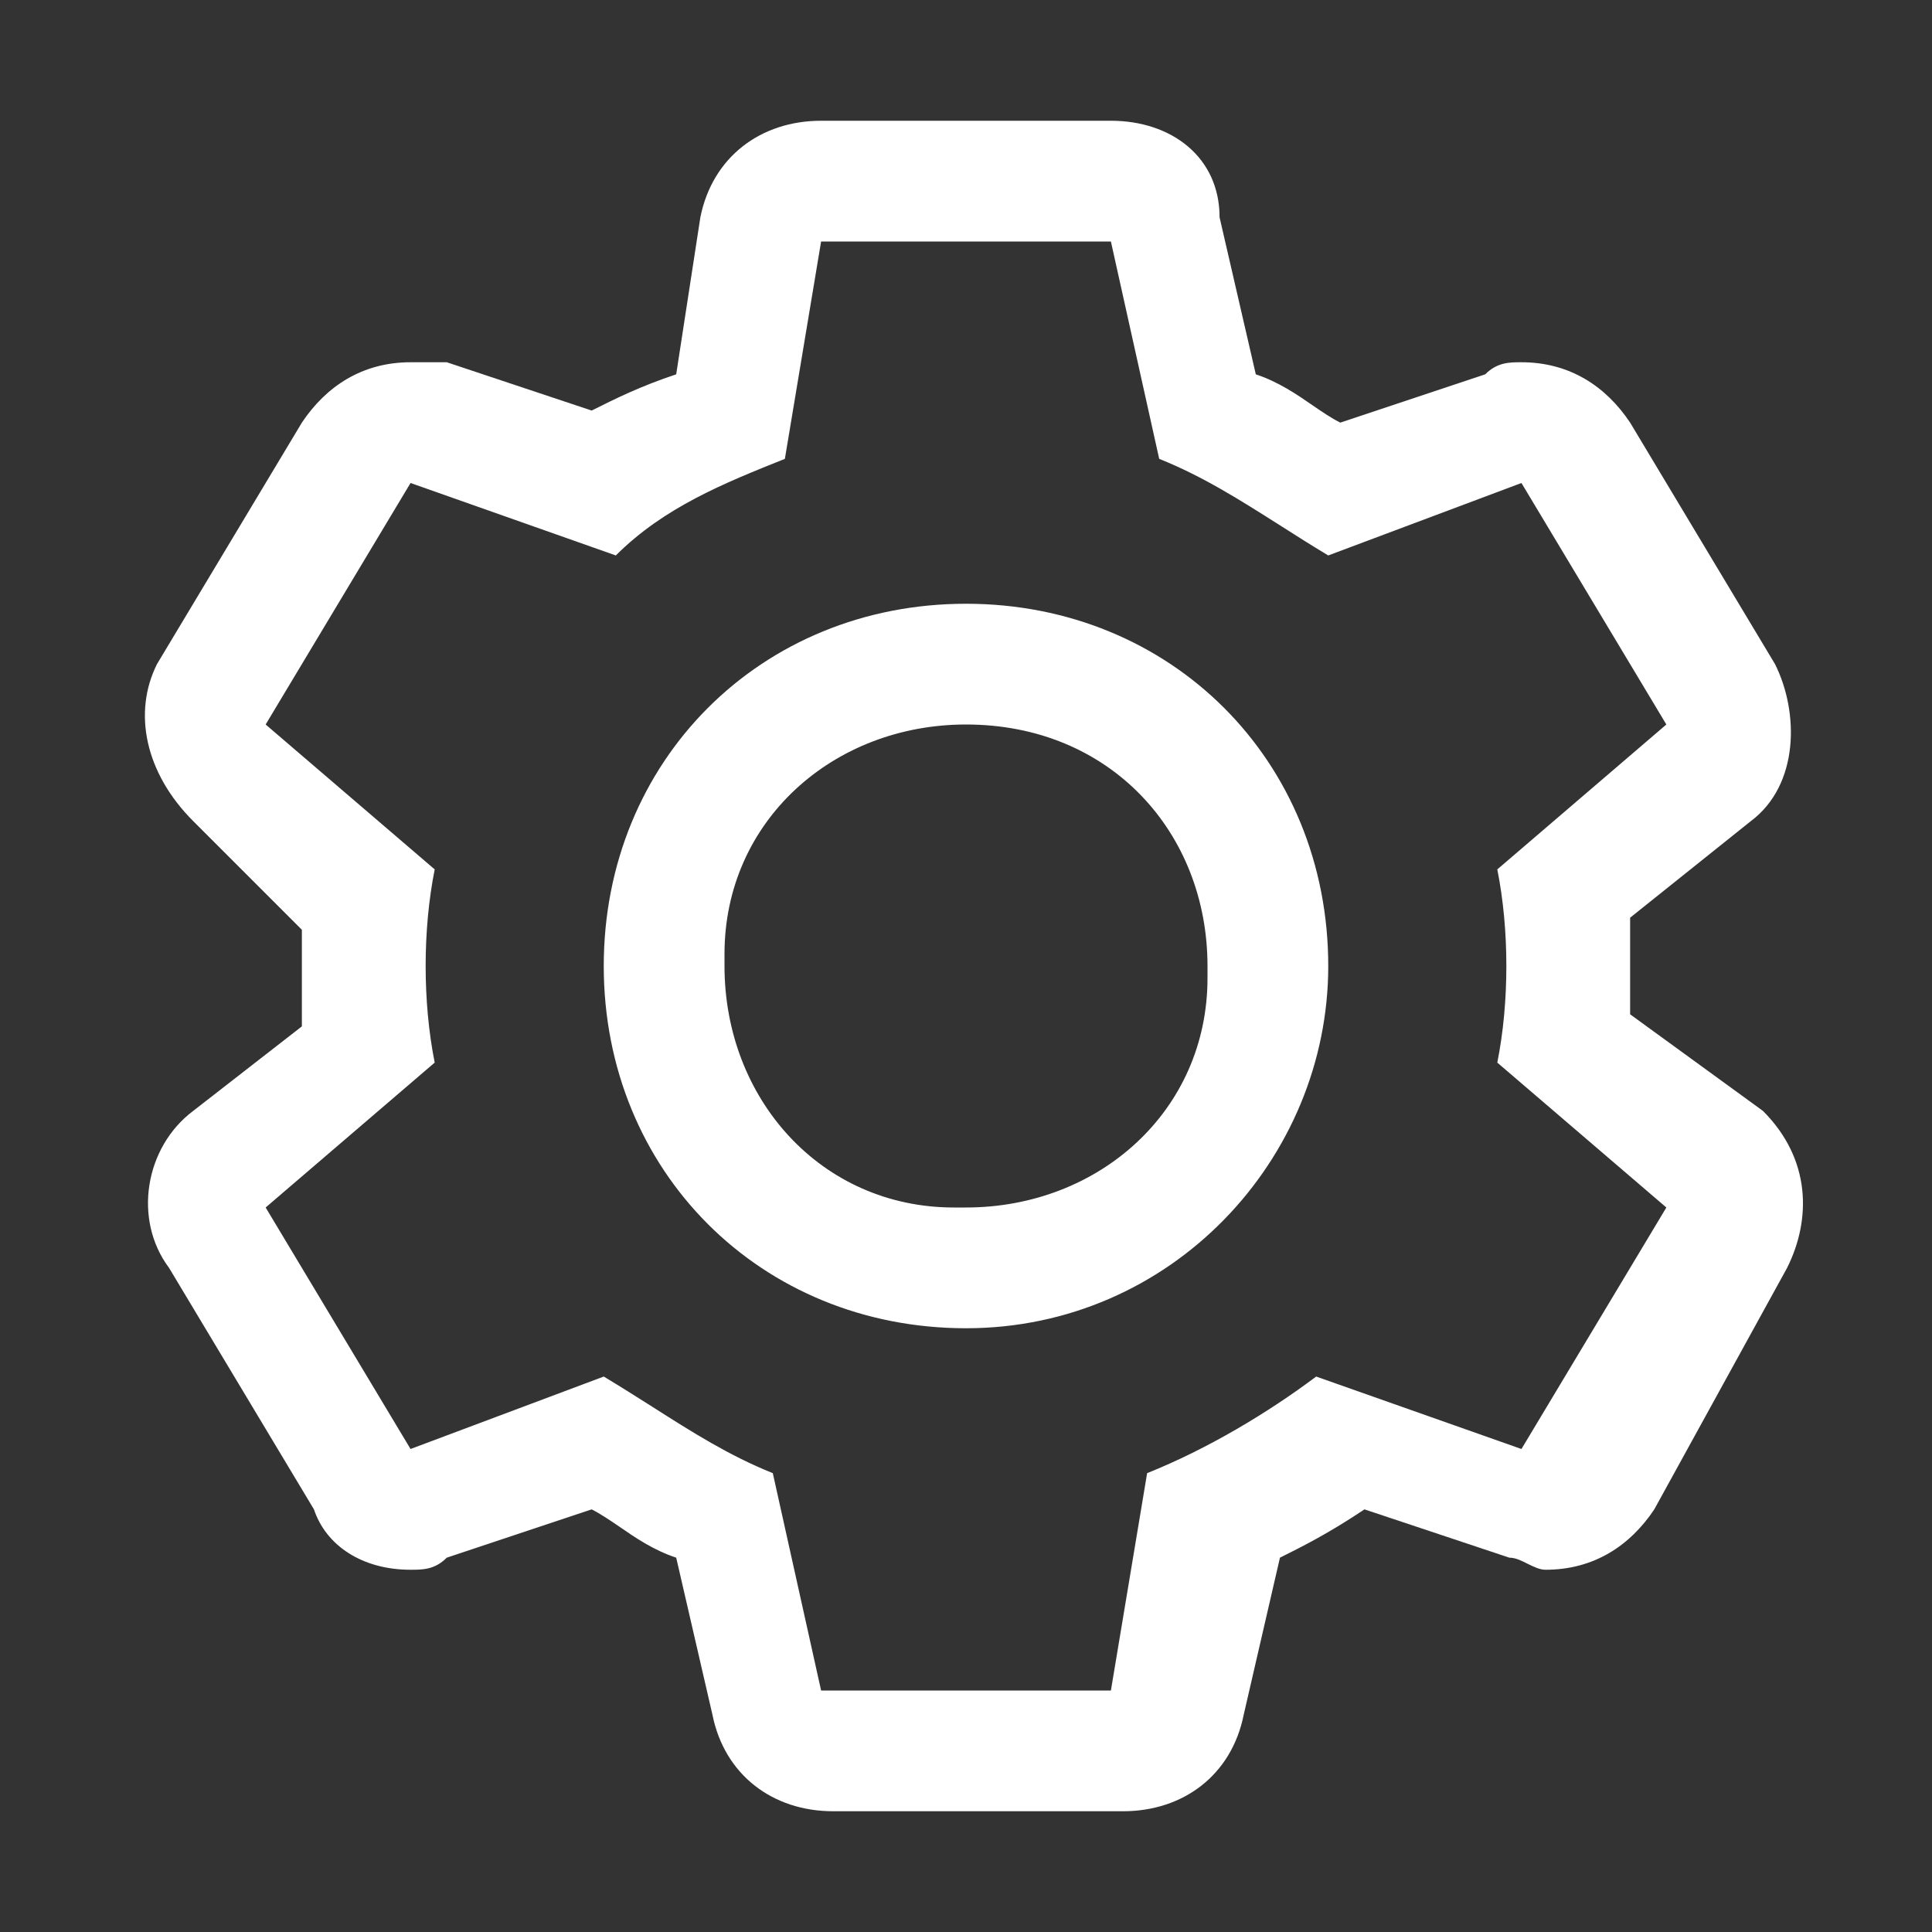 <svg width="24" height="24" viewBox="0 0 24 24" fill="none" xmlns="http://www.w3.org/2000/svg">
<rect x="0" y="0" width="24" height="24" fill="#333333" stroke="none"/>
<path fill-rule="evenodd" clip-rule="evenodd" d="M20.25 11.4L21.75 10.2C22.35 9.75 22.35 8.85 22.05 8.25L20.25 5.25C19.95 4.8 19.5 4.5 18.9 4.5C18.75 4.5 18.6 4.5 18.45 4.65L16.65 5.25C16.538 5.194 16.426 5.118 16.307 5.036L16.307 5.036C16.106 4.897 15.882 4.744 15.6 4.65L15.15 2.7C15.15 1.95 14.55 1.5 13.8 1.5H10.2C9.45 1.5 8.85 1.95 8.7 2.7L8.4 4.65C7.95 4.8 7.65 4.95 7.35 5.1L5.55 4.5H5.1C4.5 4.5 4.05 4.8 3.75 5.25L1.95 8.25C1.65 8.85 1.8 9.6 2.4 10.2L3.75 11.55V12.75L2.4 13.8C1.8 14.25 1.65 15.15 2.1 15.75L3.9 18.75C4.05 19.2 4.5 19.5 5.1 19.5C5.25 19.5 5.4 19.5 5.55 19.35L7.35 18.75C7.461 18.806 7.573 18.883 7.693 18.964C7.894 19.103 8.117 19.256 8.4 19.35L8.85 21.3C9 22.05 9.6 22.5 10.35 22.5H13.95C14.7 22.5 15.3 22.05 15.45 21.3L15.9 19.35C16.2 19.2 16.5 19.05 16.95 18.75L18.75 19.35C18.825 19.35 18.9 19.387 18.975 19.425C19.05 19.462 19.125 19.5 19.2 19.5C19.8 19.5 20.25 19.2 20.55 18.75L22.2 15.75C22.5 15.15 22.5 14.4 21.9 13.8L20.25 12.6V11.4ZM7.5 12C7.5 14.55 9.45 16.5 12 16.5C14.55 16.5 16.5 14.4 16.5 12C16.5 9.45 14.55 7.5 12 7.5C9.45 7.5 7.5 9.45 7.5 12ZM9 11.85C9 10.2 10.35 9 12 9C13.8 9 15 10.35 15 12V12.15C15 13.8 13.65 15 12 15H11.85C10.2 15 9 13.65 9 12V11.85ZM16.35 17.1L18.9 18L20.7 15L18.6 13.2C18.75 12.45 18.75 11.55 18.6 10.8L20.7 9L18.9 6L16.5 6.9C16.29 6.774 16.092 6.648 15.899 6.525C15.402 6.21 14.94 5.916 14.4 5.7L13.8 3H10.2L9.75 5.7C9 6 8.25 6.3 7.65 6.9L5.1 6L3.3 9L5.4 10.8C5.25 11.55 5.25 12.45 5.4 13.2L3.3 15L5.1 18L7.5 17.1C7.71 17.226 7.908 17.352 8.101 17.474C8.597 17.79 9.06 18.084 9.6 18.3L10.2 21H13.8L14.25 18.3C15 18 15.75 17.55 16.35 17.1Z" fill="white"/>
</svg>
